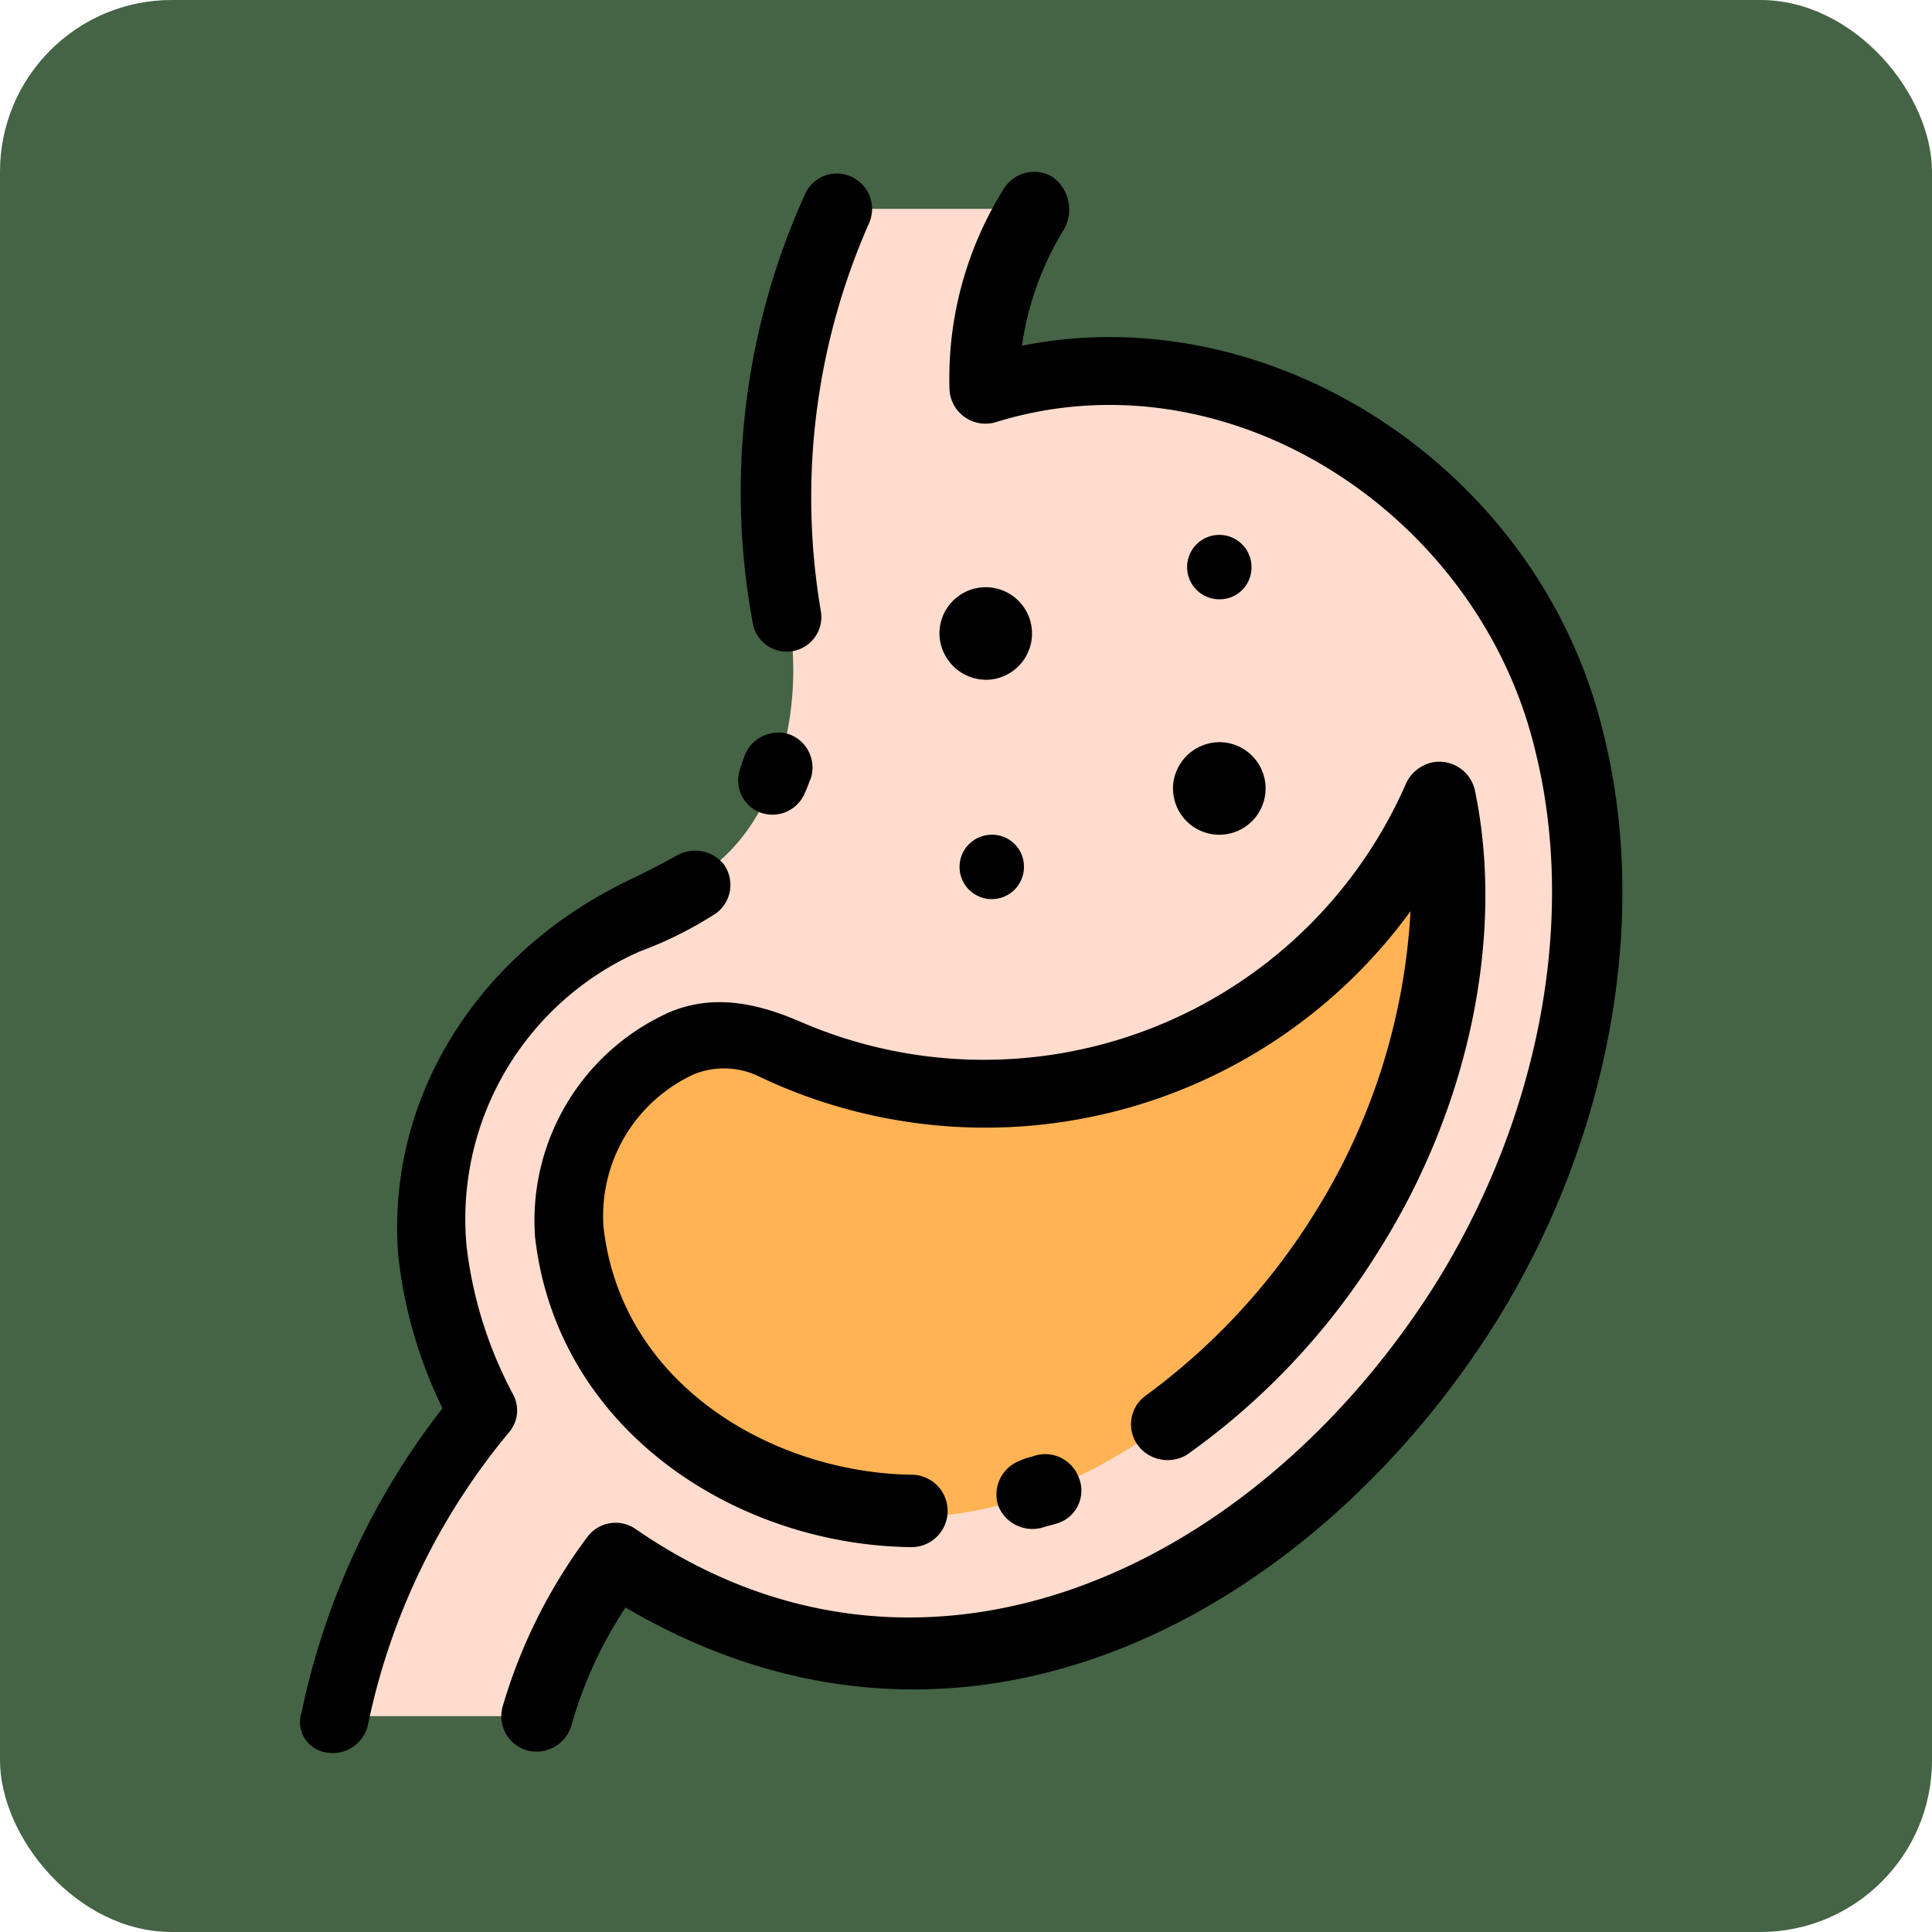 <svg xmlns="http://www.w3.org/2000/svg" width="90" height="90" viewBox="0 0 90 90">
  <g id="Grupo_1110278" data-name="Grupo 1110278" transform="translate(-536.051 -2485)">
    <rect id="Rectángulo_403744" data-name="Rectángulo 403744" width="90" height="90" rx="8" transform="translate(536.051 2485)" fill="#456345"/>
    <g id="diarrea_1_" data-name="diarrea (1)" transform="translate(425.051 2394.378)">
      <g id="Grupo_1110277" data-name="Grupo 1110277" transform="translate(126.453 100.351)">
        <path id="Trazado_897481" data-name="Trazado 897481" d="M178.073,116.593a19.817,19.817,0,0,0-16.406-2.156A14.224,14.224,0,0,1,164.011,106h-9.187a32.824,32.824,0,0,0-2.344,18.937,14.876,14.876,0,0,1-.469,7.031c-1.125,3.469-3.094,5.344-7.218,6.937a15.463,15.463,0,0,0-9,15.468,19.466,19.466,0,0,0,2.344,7.5,33.037,33.037,0,0,0-6.937,14.343h9.562a24.82,24.82,0,0,1,3.656-7.406c.187.094.375.281.562.375,16.874,10.593,32.249-1.594,39-12.281,8.531-13.406,8.25-32.343-5.906-40.311Z" transform="translate(-131.2 -106)" fill="#ffdccd"/>
        <path id="Trazado_897482" data-name="Trazado 897482" d="M197.535,236.981a24.463,24.463,0,0,1-9.656-2.062,5.31,5.31,0,0,0-4.312-.094h-.094a8.982,8.982,0,0,0-5.156,8.812,14.638,14.638,0,0,0,2.344,6.375,12.472,12.472,0,0,0,3.375,3.281,1.645,1.645,0,0,1,.469.375,18.6,18.6,0,0,0,9.656,3c8.718,0,16.312-7.125,20.156-13.218,3.937-6.281,5.531-13.968,4.312-20.249a23.068,23.068,0,0,1-21.093,13.781Z" transform="translate(-167.254 -195.732)" fill="#ffb354"/>
      </g>
      <path id="Trazado_897483" data-name="Trazado 897483" d="M160.577,101.289a14.067,14.067,0,0,0-1.969,5.437c11.718-2.344,24.187,5.812,27.093,18.093,2.156,8.625.281,18.937-5.062,27.468-8.25,13.125-24.374,22.687-40.5,13.218a19.741,19.741,0,0,0-2.531,5.531,1.7,1.7,0,0,1-2.062,1.125,1.657,1.657,0,0,1-1.125-2.062,24.848,24.848,0,0,1,3.937-7.875,1.638,1.638,0,0,1,2.25-.375c13.312,9.187,28.78,1.969,37.217-11.343,4.875-7.781,6.656-17.062,4.687-24.937-2.625-10.968-14.249-18.656-25.124-15.281a1.678,1.678,0,0,1-2.156-1.5,16.628,16.628,0,0,1,2.531-9.375,1.668,1.668,0,0,1,2.25-.562,1.878,1.878,0,0,1,.562,2.437Zm-34.4,70.966a1.679,1.679,0,0,0,1.969-1.312,31.156,31.156,0,0,1,6.562-13.593,1.572,1.572,0,0,0,.188-1.781,19.465,19.465,0,0,1-2.156-6.844,13.613,13.613,0,0,1,8.062-13.781,18.071,18.071,0,0,0,3.562-1.781,1.651,1.651,0,0,0,.375-2.25,1.72,1.72,0,0,0-2.156-.469c-1.5.844-2.625,1.312-3.094,1.594-6.375,3.375-10.5,9.843-9.937,17.062a21.421,21.421,0,0,0,2.062,7.125,34.4,34.4,0,0,0-6.562,14.156,1.433,1.433,0,0,0,1.125,1.875Zm20.249-43.78a1.633,1.633,0,0,0,2.07-.922c.094-.187.193-.487.274-.672a1.645,1.645,0,0,0-1.031-2.062,1.685,1.685,0,0,0-2.062,1.031c-.006,0-.193.561-.187.562A1.6,1.6,0,0,0,146.421,128.475Zm4.219-29.624a1.613,1.613,0,0,0-2.156.844,33.6,33.6,0,0,0-2.437,19.874,1.611,1.611,0,1,0,3.187-.469,31.611,31.611,0,0,1,2.25-18.093,1.643,1.643,0,0,0-.844-2.156Zm-8.625,39a10.631,10.631,0,0,0-6.094,10.406c1.031,9,9.375,14.343,17.531,14.437a1.687,1.687,0,0,0,0-3.375c-6.375-.094-13.5-4.125-14.343-11.531a7.26,7.26,0,0,1,4.219-7.125,3.719,3.719,0,0,1,3,.094,24.5,24.5,0,0,0,30.374-7.687,29.521,29.521,0,0,1-4.406,13.968,30.4,30.4,0,0,1-7.968,8.625,1.65,1.65,0,0,0-.281,2.344,1.734,1.734,0,0,0,2.25.375,32.94,32.94,0,0,0,8.906-9.468c4.219-6.656,5.906-14.718,4.5-21.468a1.7,1.7,0,0,0-1.969-1.312,1.769,1.769,0,0,0-1.219.937A21.466,21.466,0,0,1,148.3,138.225C146.14,137.287,144.077,136.912,142.015,137.85Zm17.624,23.905c.209-.065.375-.094.656-.187a1.593,1.593,0,0,0,.937-2.156,1.665,1.665,0,0,0-2.156-.937,2.664,2.664,0,0,0-.562.187,1.685,1.685,0,0,0-1.031,2.062,1.709,1.709,0,0,0,2.156,1.031Zm6-34.405a2.156,2.156,0,1,0,2.156-2.156A2.181,2.181,0,0,0,165.639,127.35Zm3.656-10.312a1.5,1.5,0,1,0-1.5,1.5A1.481,1.481,0,0,0,169.3,117.038ZM157.2,129.507a1.5,1.5,0,1,0,1.5,1.5A1.481,1.481,0,0,0,157.2,129.507Zm-.281-7.218a2.156,2.156,0,1,0-2.156-2.156A2.181,2.181,0,0,0,156.921,122.288Z" transform="translate(0)"/>
    </g>
  </g>
</svg>
